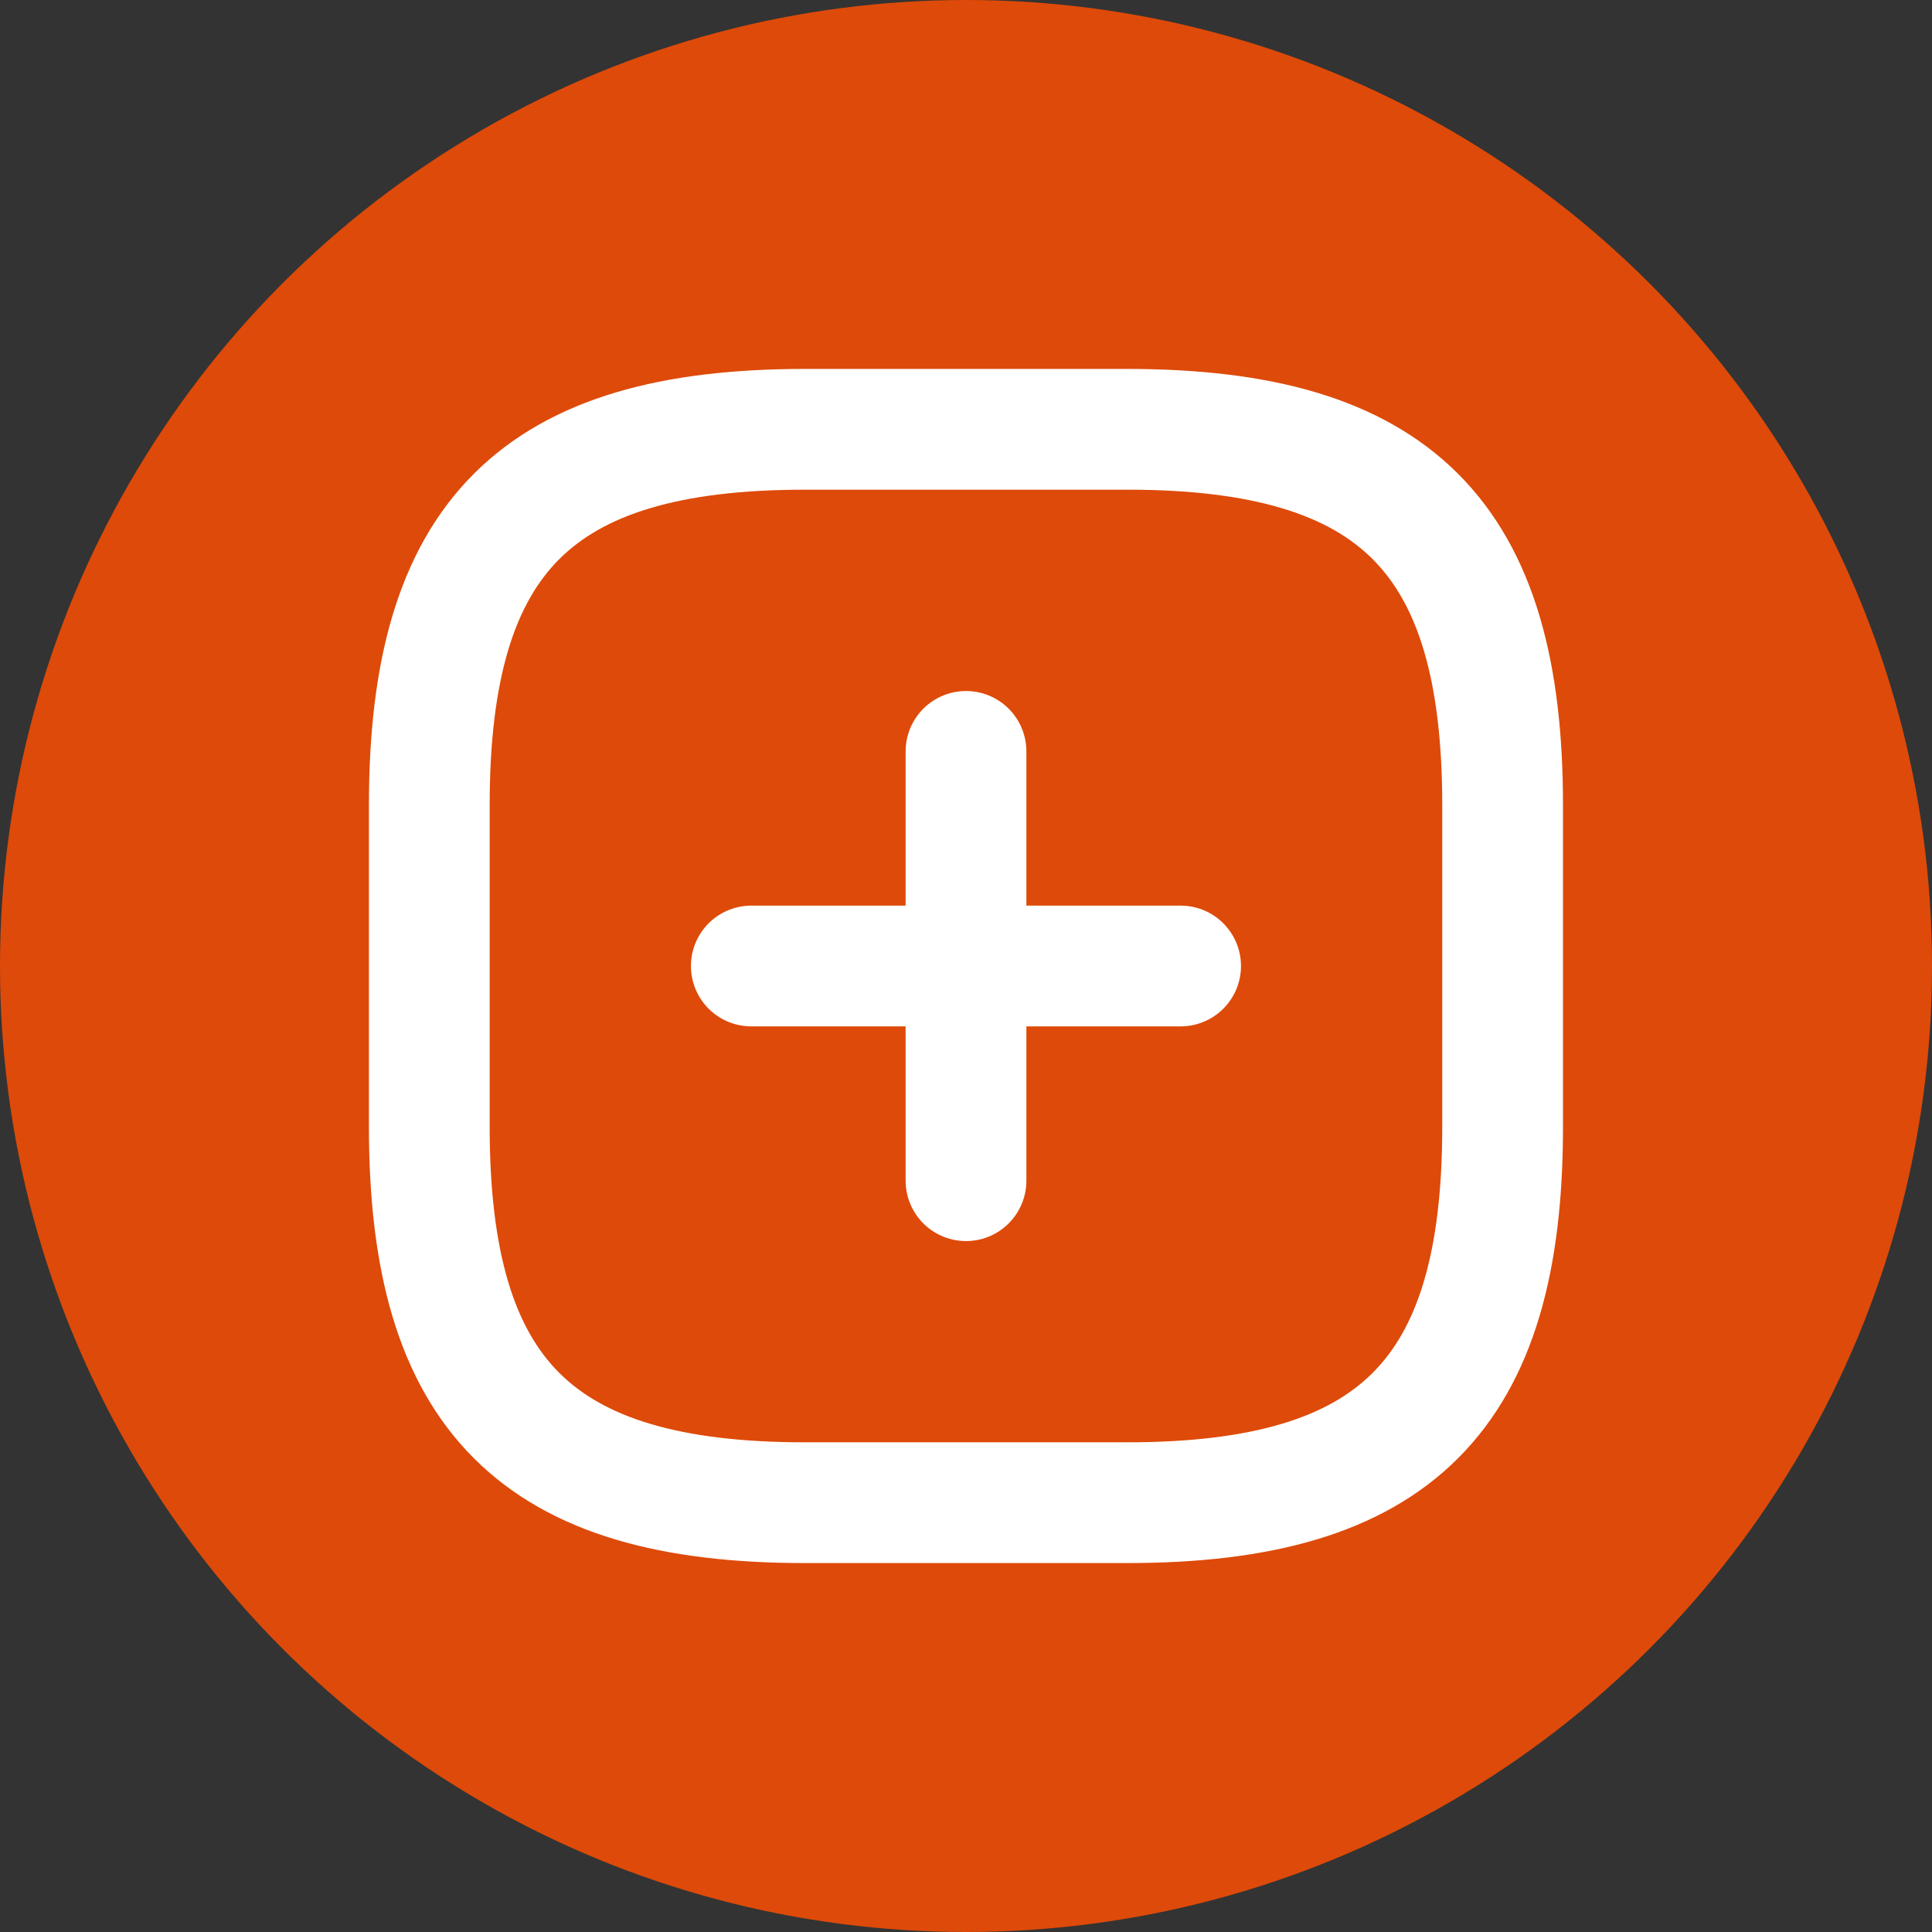 <svg width="24" height="24" viewBox="0 0 24 24" fill="none" xmlns="http://www.w3.org/2000/svg">
<rect x="0" y="0" width="24" height="24" fill="#333333" stroke="none"/>
<circle cx="12" cy="12" r="12" fill="#DE4A09"/>
<path d="M9.333 12H14.666" stroke="white" stroke-width="1.5" stroke-linecap="round" stroke-linejoin="round"/>
<path d="M12 14.667V9.334" stroke="white" stroke-width="1.5" stroke-linecap="round" stroke-linejoin="round"/>
<path d="M10 18.667H14C17.333 18.667 18.666 17.334 18.666 14V10C18.666 6.667 17.333 5.333 14 5.333H10C6.666 5.333 5.333 6.667 5.333 10V14C5.333 17.334 6.666 18.667 10 18.667Z" stroke="white" stroke-width="1.5" stroke-linecap="round" stroke-linejoin="round"/>
</svg>
